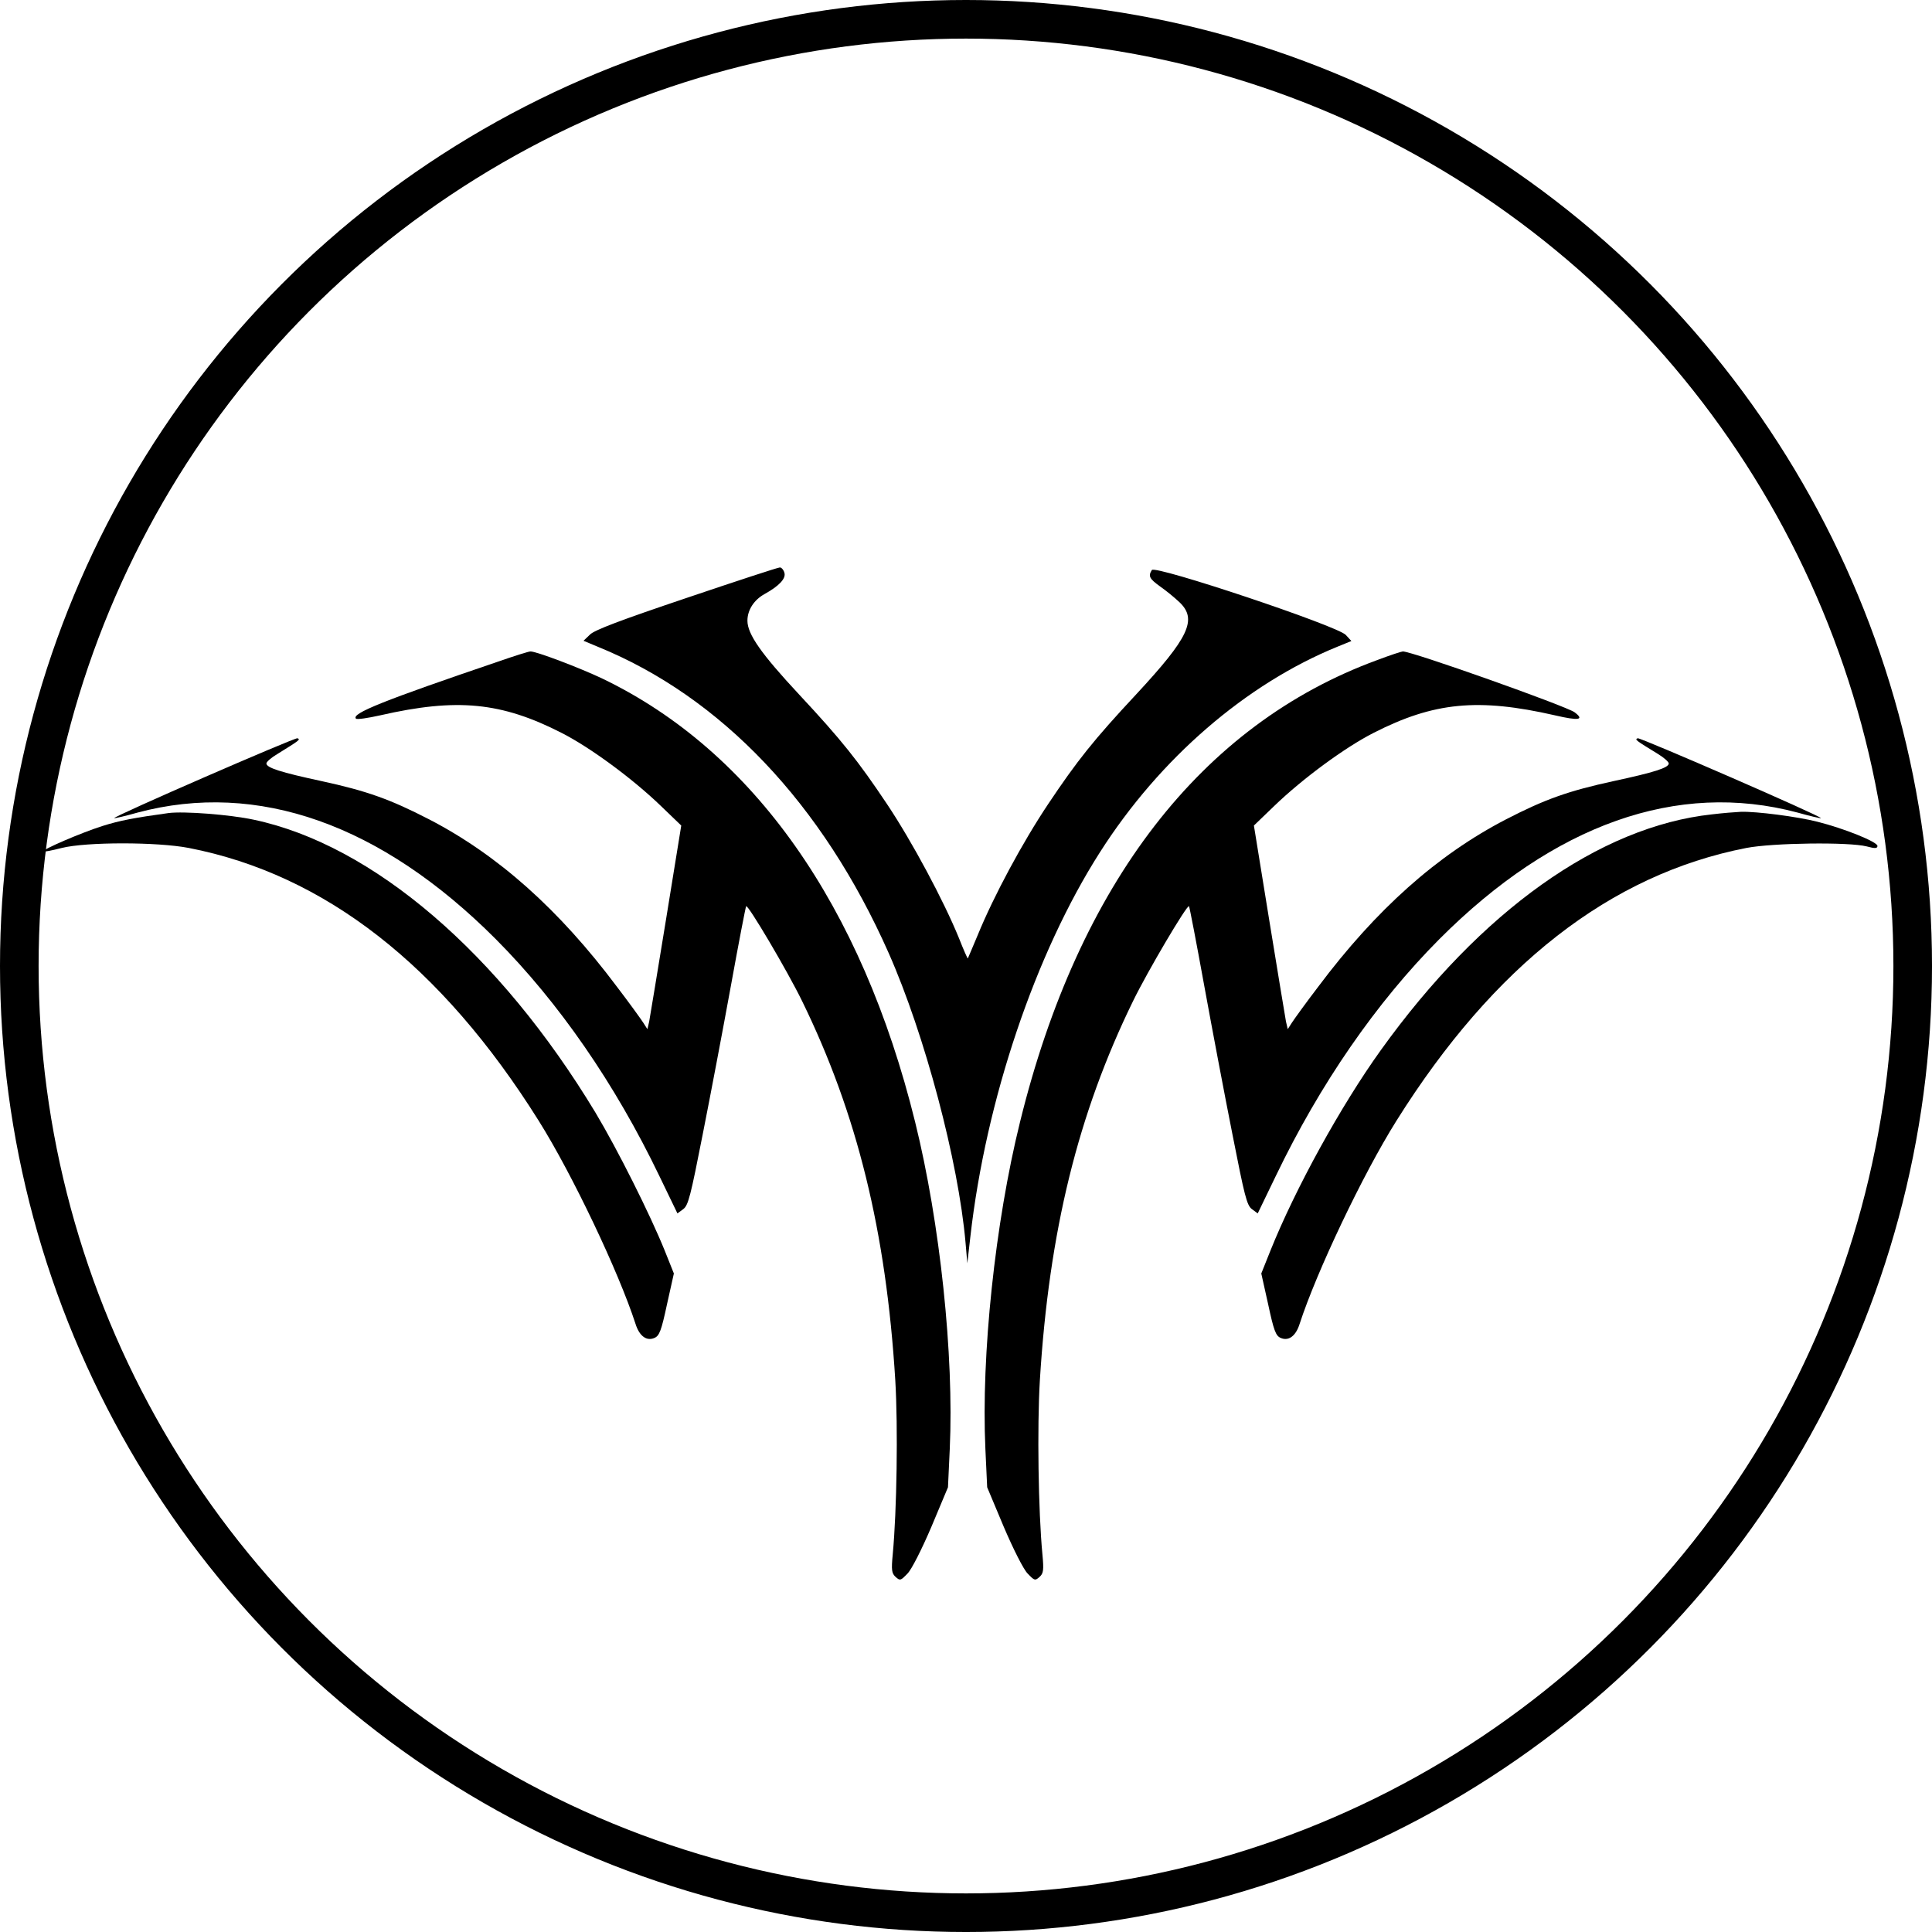<?xml version="1.0" encoding="UTF-8" standalone="no"?>
<svg
   sodipodi:docname="favicon.svg"
   inkscape:version="1.3.2 (091e20e, 2023-11-25, custom)"
   inkscape:export-ydpi="69.923378"
   inkscape:export-xdpi="69.923378"
   inkscape:export-filename="G:\5P3C7R3\js\bitmap.png"
   id="svg42"
   version="1.1"
   viewBox="0 0 273.277 273.277"
   height="273.277mm"
   width="273.277mm"
   xmlns:inkscape="http://www.inkscape.org/namespaces/inkscape"
   xmlns:sodipodi="http://sodipodi.sourceforge.net/DTD/sodipodi-0.dtd"
   xmlns="http://www.w3.org/2000/svg"
   xmlns:svg="http://www.w3.org/2000/svg"
   xmlns:rdf="http://www.w3.org/1999/02/22-rdf-syntax-ns#"
   xmlns:cc="http://creativecommons.org/ns#"
   xmlns:dc="http://purl.org/dc/elements/1.1/">
  <defs
     id="defs36">
    <linearGradient
       id="linearGradient1037"
       inkscape:swatch="solid">
      <stop
         id="stop1035"
         offset="0"
         style="stop-color:#000000;stop-opacity:1;" />
    </linearGradient>
    <linearGradient
       id="linearGradient1031"
       inkscape:swatch="solid">
      <stop
         id="stop1029"
         offset="0"
         style="stop-color:#000000;stop-opacity:1;" />
    </linearGradient>
    <linearGradient
       id="linearGradient1001"
       inkscape:swatch="solid">
      <stop
         id="stop999"
         offset="0"
         style="stop-color:#000000;stop-opacity:1;" />
    </linearGradient>
  </defs>
  <sodipodi:namedview
     inkscape:window-maximized="1"
     inkscape:window-y="-8"
     inkscape:window-x="-8"
     inkscape:window-height="745"
     inkscape:window-width="1366"
     showgrid="false"
     inkscape:document-rotation="0"
     inkscape:current-layer="layer1"
     inkscape:document-units="mm"
     inkscape:cy="607.85714"
     inkscape:cx="522.85714"
     inkscape:zoom="0.7"
     inkscape:pageshadow="2"
     inkscape:pageopacity="0.0"
     borderopacity="1.0"
     bordercolor="#666666"
     pagecolor="#ffffff"
     id="base"
     inkscape:showpageshadow="0"
     inkscape:pagecheckerboard="0"
     inkscape:deskcolor="#505050" />
  <g
     transform="translate(44.413,-8.882)"
     id="layer1"
     inkscape:groupmode="layer"
     inkscape:label="Capa 1">
    <circle
       r="133.909"
       cy="145.521"
       cx="92.226"
       id="path152"
       style="fill:none;stroke:#000000;stroke-width:5.46;stroke-miterlimit:4;stroke-dasharray:none;stroke-opacity:1" />
    <g
       transform="matrix(0.036,0,0,-0.036,-39.851,234.194)"
       fill="#000000"
       stroke="none"
       id="g12">
      <path
         d="m 2570,3909 c -258,-87 -362,-126 -379,-144 l -25,-24 55,-23 c 485,-197 884,-617 1144,-1204 142,-321 274,-818 302,-1138 l 7,-81 12,105 c 61,538 256,1114 509,1510 235,369 575,662 934,808 l 54,22 -22,24 c -34,36 -749,275 -762,255 -15,-24 -10,-34 33,-65 23,-16 56,-43 75,-61 72,-68 38,-139 -170,-363 -167,-179 -232,-261 -345,-430 -101,-151 -214,-361 -277,-515 -21,-49 -38,-91 -39,-92 -1,-2 -17,34 -35,80 -60,147 -184,379 -283,527 -113,169 -178,251 -345,430 -149,160 -203,237 -203,290 0,42 26,82 68,105 56,31 85,61 77,84 -3,11 -12,21 -18,20 -7,0 -172,-54 -367,-120 z"
         id="path2" />
      <path
         d="m 1830,3659 c -450,-153 -578,-204 -558,-224 4,-4 46,2 95,13 302,69 476,52 713,-69 112,-57 278,-179 390,-287 l 80,-77 -60,-370 c -33,-203 -63,-383 -66,-400 l -7,-30 -16,25 c -9,14 -55,78 -104,142 -227,303 -467,517 -737,657 -153,79 -245,112 -425,151 -158,34 -215,52 -215,69 0,6 19,23 43,37 87,54 92,57 79,62 -11,3 -726,-308 -720,-314 2,-1 43,8 92,22 472,126 957,-46 1407,-497 248,-249 469,-569 643,-931 l 71,-147 23,17 c 20,15 29,53 76,292 30,151 80,415 111,585 31,171 58,311 60,313 7,8 162,-254 220,-373 216,-442 330,-904 366,-1490 11,-184 6,-515 -10,-683 -6,-63 -4,-75 11,-89 18,-16 20,-15 47,13 16,16 56,95 94,184 l 65,155 7,150 c 17,368 -38,889 -136,1285 -210,852 -636,1457 -1228,1742 -88,42 -264,109 -284,107 -7,0 -64,-18 -127,-40 z"
         id="path4" />
      <path
         d="M 5284,3665 C 4594,3412 4111,2787 3881,1850 3783,1454 3728,933 3745,565 l 7,-150 65,-155 c 38,-89 78,-168 94,-184 27,-28 29,-29 47,-13 15,14 17,26 11,89 -16,168 -21,499 -10,683 36,586 150,1048 366,1490 58,119 213,381 220,373 2,-2 29,-142 60,-313 31,-170 81,-434 111,-585 47,-239 56,-277 76,-292 l 23,-17 71,147 c 174,362 395,682 643,931 450,451 935,623 1407,497 49,-14 90,-23 92,-22 6,6 -709,317 -720,314 -13,-5 -8,-8 80,-62 23,-14 42,-31 42,-37 0,-17 -57,-35 -215,-69 -180,-39 -272,-72 -425,-151 -270,-140 -510,-354 -737,-657 -49,-64 -95,-128 -104,-142 l -16,-25 -7,30 c -3,17 -33,197 -66,400 l -60,370 80,77 c 112,108 278,230 390,287 237,121 411,138 713,69 94,-22 117,-18 77,12 -32,24 -643,241 -675,239 -5,0 -51,-15 -101,-34 z"
         id="path6" />
      <path
         d="m 535,3064 c -131,-18 -191,-29 -260,-51 -82,-26 -238,-93 -232,-100 2,-2 35,4 73,14 97,24 375,24 499,0 534,-104 992,-461 1375,-1072 133,-212 314,-594 380,-797 15,-49 44,-70 75,-56 19,8 27,29 49,132 l 27,121 -36,90 c -57,141 -185,397 -272,542 -378,626 -874,1052 -1343,1151 -93,20 -275,34 -335,26 z"
         id="path8" />
      <path
         d="m 6600,3059 c -443,-48 -909,-380 -1301,-926 -158,-220 -336,-544 -434,-788 l -36,-90 27,-121 c 22,-103 30,-124 49,-132 31,-14 60,7 75,56 66,203 247,585 380,797 383,611 841,968 1375,1072 104,20 402,24 473,6 33,-9 42,-8 42,2 0,16 -132,69 -236,95 -78,20 -240,41 -301,39 -21,-1 -72,-5 -113,-10 z"
         id="path10" />
    </g>
  </g>
</svg>
